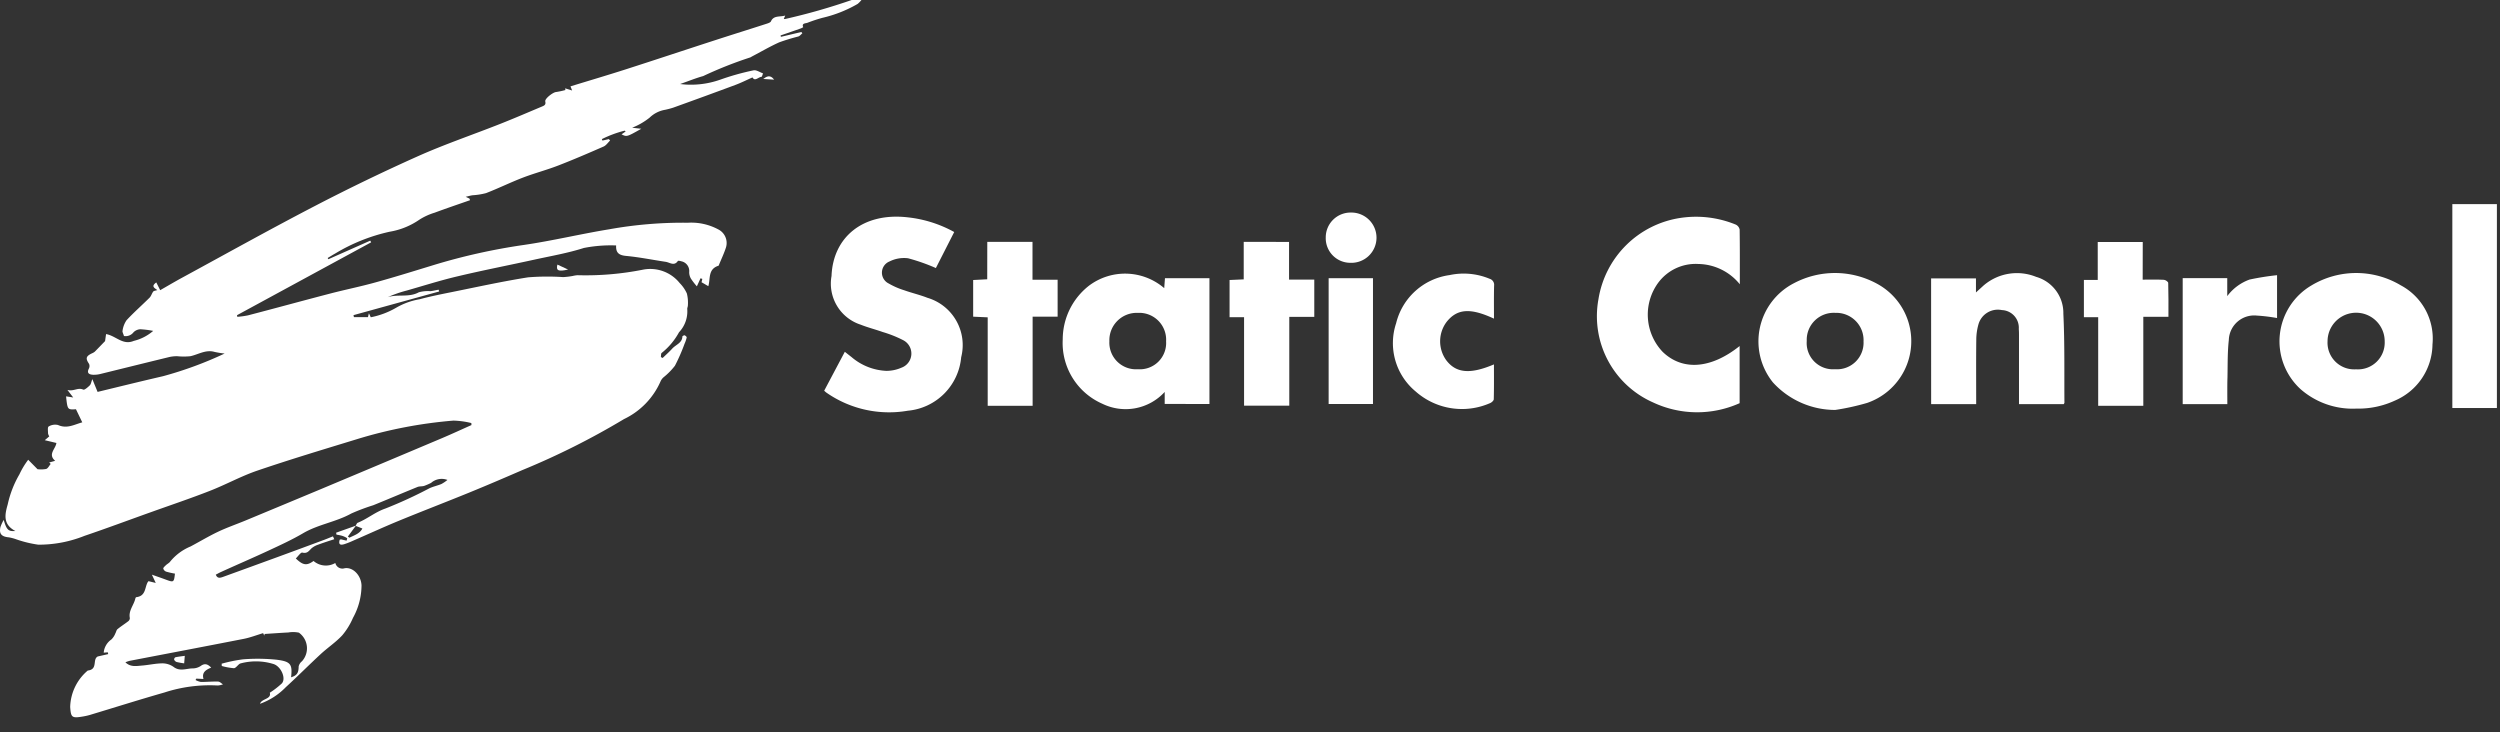 <svg xmlns="http://www.w3.org/2000/svg" width="140" height="41" viewBox="0 0 140 41"><rect x="0" y="0" width="140" height="41" fill="#333333" stroke="none"/><g transform="translate(-19024 558)"><rect width="140" height="41" transform="translate(19024 -558)" fill="none"/><g transform="translate(19024 -558)"><path d="M674.6,205.526l1.155-2.179c.137.109.259.205.381.3a3.215,3.215,0,0,0,1.933.768,2.086,2.086,0,0,0,.856-.177.841.841,0,0,0,.09-1.545,6.492,6.492,0,0,0-1.136-.452c-.406-.145-.829-.25-1.232-.411a2.414,2.414,0,0,1-1.636-2.727c.082-2.168,1.752-3.577,4.278-3.284a6.9,6.9,0,0,1,2.592.821l-1.027,2.018a10.629,10.629,0,0,0-1.555-.547,1.807,1.807,0,0,0-1.044.179.675.675,0,0,0-.044,1.232,4.218,4.218,0,0,0,.871.38c.428.153.875.255,1.3.422a2.761,2.761,0,0,1,1.889,3.329,3.3,3.3,0,0,1-2.993,2.995,6.135,6.135,0,0,1-4.553-1.013A1.18,1.18,0,0,1,674.6,205.526Z" transform="translate(-628.445 -183.647)" fill="#fff"/><path d="M1315.242,203.113v3.2a5.805,5.805,0,0,1-4.854-.045,5.276,5.276,0,0,1-3.051-5.78,5.472,5.472,0,0,1,4.575-4.547,5.847,5.847,0,0,1,3.115.372.392.392,0,0,1,.216.278c.016.99.01,1.98.01,3.063a3.054,3.054,0,0,0-2.327-1.136,2.609,2.609,0,0,0-2.253,1.065,3.023,3.023,0,0,0,.26,3.857C1312.042,204.508,1313.629,204.4,1315.242,203.113Z" transform="translate(-1217.823 -183.735)" fill="#fff"/><path d="M875.485,252.173V251.5a2.967,2.967,0,0,1-3.49.662,3.715,3.715,0,0,1-2.22-3.61,3.818,3.818,0,0,1,1.461-2.995,3.361,3.361,0,0,1,4.222.13c.014-.194.028-.366.042-.557h2.491v7.043Zm.079-3.514a1.505,1.505,0,0,0-1.583-1.587,1.533,1.533,0,0,0-1.594,1.588,1.492,1.492,0,0,0,1.595,1.568A1.473,1.473,0,0,0,875.563,248.659Z" transform="translate(-810.262 -229.551)" fill="#fff"/><path d="M1443.636,252.062a4.721,4.721,0,0,1-3.49-1.544,3.663,3.663,0,0,1,1.17-5.549,4.916,4.916,0,0,1,4.667.028,3.655,3.655,0,0,1-.561,6.672A13.542,13.542,0,0,1,1443.636,252.062Zm-.02-2.281a1.488,1.488,0,0,0,1.606-1.556,1.529,1.529,0,0,0-1.58-1.6,1.512,1.512,0,0,0-1.6,1.574A1.472,1.472,0,0,0,1443.617,249.782Z" transform="translate(-1340.864 -229.105)" fill="#fff"/><path d="M1870.009,251.916a4.427,4.427,0,0,1-3.118-1.087,3.631,3.631,0,0,1,.616-5.816,4.863,4.863,0,0,1,4.995,0,3.379,3.379,0,0,1,1.774,3.309,3.462,3.462,0,0,1-2.109,3.147A4.87,4.87,0,0,1,1870.009,251.916Zm-.009-2.2a1.5,1.5,0,0,0,1.6-1.563,1.6,1.6,0,0,0-3.2-.012A1.493,1.493,0,0,0,1870,249.715Z" transform="translate(-1738.057 -229.034)" fill="#fff"/><path d="M1580.53,244.826h2.512v.785c.16-.145.289-.261.417-.38a2.862,2.862,0,0,1,2.95-.493,2.105,2.105,0,0,1,1.527,2.062c.08,1.659.047,3.324.06,4.987,0,.021-.018.04-.037.081h-2.507v-3.8c0-.137,0-.274-.012-.411a.988.988,0,0,0-.944-1.057,1.129,1.129,0,0,0-1.311.786,3.211,3.211,0,0,0-.125.873c-.014,1.071-.006,2.142-.006,3.216v.393h-2.522Z" transform="translate(-1472.388 -229.235)" fill="#fff"/><path d="M2009.7,196.178h-2.495V184.76h2.495Z" transform="translate(-1869.874 -173.329)" fill="#fff"/><path d="M1009.748,217.44v2.112h1.413v2.085h-1.4v4.974h-2.532v-4.953h-.812v-2.085l.792-.035v-2.1Z" transform="translate(-937.561 -203.893)" fill="#fff"/><path d="M797.348,217.39h2.532v2.121h1.407v2.07h-1.4v4.99h-2.516v-4.954l-.814-.037v-2.053l.788-.041Z" transform="translate(-742.06 -203.846)" fill="#fff"/><path d="M1708.826,219.609c.437,0,.811-.011,1.184.008.089,0,.245.111.246.174.019.623.012,1.247.012,1.9h-1.407v4.982h-2.527v-4.961h-.8v-2.087h.775V217.5h2.521Z" transform="translate(-1588.836 -203.949)" fill="#fff"/><path d="M1145.956,247.313c-1.325-.616-2.063-.558-2.654.184a1.81,1.81,0,0,0-.026,2.135c.548.733,1.338.811,2.678.243,0,.662.008,1.307-.01,1.951,0,.077-.123.187-.212.22a3.915,3.915,0,0,1-4.162-.654,3.515,3.515,0,0,1-1.095-3.817,3.578,3.578,0,0,1,2.99-2.7,3.763,3.763,0,0,1,2.245.205.354.354,0,0,1,.253.384C1145.947,246.066,1145.956,246.669,1145.956,247.313Z" transform="translate(-1062.293 -229.469)" fill="#fff"/><path d="M1788.923,253.244h-2.5v-7.059h2.495v1.009a2.686,2.686,0,0,1,1.253-.929,14.988,14.988,0,0,1,1.536-.244v2.4a9.655,9.655,0,0,0-1.127-.137,1.421,1.421,0,0,0-1.574,1.368c-.077.684-.061,1.386-.075,2.08C1788.915,252.221,1788.923,252.711,1788.923,253.244Z" transform="translate(-1664.192 -230.611)" fill="#fff"/><path d="M1089.943,255.657h-2.483V248.61h2.483Z" transform="translate(-1013.056 -233.032)" fill="#fff"/><path d="M1086.487,190.943a1.376,1.376,0,0,1-1.388-1.414,1.39,1.39,0,0,1,1.408-1.4,1.408,1.408,0,1,1-.02,2.815Z" transform="translate(-1010.857 -176.226)" fill="#fff"/><path d="M19.957,29.447c.038-.059.061-.149.116-.172.544-.219.976-.6,1.557-.8a24.617,24.617,0,0,0,2.458-1.131c.214-.1.454-.149.673-.24a2.105,2.105,0,0,0,.337-.227.9.9,0,0,0-.915.164,3.582,3.582,0,0,1-.389.169c-.118.036-.259.015-.372.06-.83.337-1.652.689-2.483,1.025a11.343,11.343,0,0,0-1.222.46c-.85.474-1.851.609-2.692,1.1-.621.365-1.284.67-1.942.976-.889.414-1.789.8-2.683,1.208-.091.041-.177.092-.274.141.088.235.256.18.416.122q1.49-.54,2.978-1.084,1.345-.492,2.687-.992c.161-.06.318-.127.479-.191l.075.161c-.309.1-.621.2-.926.314a1.114,1.114,0,0,0-.342.191c-.149.132-.231.318-.523.244-.083-.022-.241.213-.363.328.4.389.616.415.993.142a1.054,1.054,0,0,0,1.219.112.407.407,0,0,0,.523.294c.479-.073.919.411.944.954a3.769,3.769,0,0,1-.479,1.827,3.89,3.89,0,0,1-.6.976c-.354.382-.8.679-1.189,1.035-.666.615-1.3,1.255-1.971,1.868a3.792,3.792,0,0,1-1.444.931c.087-.3.65-.247.547-.619a4.808,4.808,0,0,0,.674-.522c.247-.275-.033-.932-.452-1.081a3.322,3.322,0,0,0-1.847-.042.222.222,0,0,0-.087.042c-.1.079-.205.23-.3.229a3.531,3.531,0,0,1-.679-.124c0-.043,0-.085-.008-.127a8.379,8.379,0,0,1,1.2-.245,10.371,10.371,0,0,1,1.87.02c.809.1.9.259.821.986.337-.108.42-.251.424-.607a.5.5,0,0,1,.181-.287,1.076,1.076,0,0,0-.168-1.606,1.559,1.559,0,0,0-.587-.011c-.445.023-.889.055-1.332.084l-.016.092c-.036-.069-.068-.137-.068-.138-.377.113-.719.247-1.076.318-2.131.418-4.265.822-6.4,1.233a1.819,1.819,0,0,0-.236.081c.282.282.622.208.941.182.38-.031.758-.12,1.137-.122a1.086,1.086,0,0,1,.621.2c.349.268.709.087,1.061.083a.823.823,0,0,0,.45-.132c.237-.174.4-.111.593.088-.281.117-.538.254-.431.636l-.4-.021-.045.079a1.034,1.034,0,0,0,.305.109c.318,0,.638-.031.958-.022.093,0,.182.1.274.156a1.11,1.11,0,0,1-.29.064,8.2,8.2,0,0,0-2.987.391c-1.4.4-2.784.838-4.174,1.257a3.36,3.36,0,0,1-.4.089c-.621.106-.663.045-.706-.532a2.767,2.767,0,0,1,.985-2.043c.589-.064.242-.636.565-.789L6.1,36.63l-.022-.1-.229.02a1,1,0,0,1,.43-.74.971.971,0,0,0,.22-.336c.047-.08.059-.191.125-.244.19-.156.4-.288.6-.441a.23.23,0,0,0,.088-.18c-.085-.41.223-.72.307-1.086.007-.029.029-.078.049-.08.54-.064.474-.521.637-.827a.621.621,0,0,1,.052-.071l.406.1-.216-.464c.33.117.547.191.764.272.46.171.47.167.527-.33a4.237,4.237,0,0,1-.491-.111.265.265,0,0,1-.163-.172c0-.06.086-.127.144-.186.079-.076.192-.127.251-.215a2.9,2.9,0,0,1,1.134-.837c.512-.272,1.009-.572,1.533-.821.5-.238,1.035-.422,1.551-.636q2.064-.857,4.125-1.717,3.438-1.442,6.874-2.893c.554-.234,1.095-.487,1.646-.731l-.006-.113a4.663,4.663,0,0,0-1.006-.137A25.476,25.476,0,0,0,20.01,24.6c-1.852.567-3.709,1.125-5.542,1.749-.924.314-1.779.792-2.69,1.145-1.076.421-2.174.789-3.264,1.18-1.248.445-2.491.91-3.747,1.336a6.873,6.873,0,0,1-2.583.492,6.459,6.459,0,0,1-1.232-.3,2.481,2.481,0,0,0-.417-.111c-.406-.035-.558-.2-.469-.576a2.347,2.347,0,0,1,.182-.4c.168.563.257.651.655.622-.727-.379-.58-.955-.43-1.491a5.819,5.819,0,0,1,.655-1.682,4.518,4.518,0,0,1,.492-.818l.523.53a1.622,1.622,0,0,0,.479-.013c.107-.031.173-.183.257-.281l-.083-.083.335-.093c-.43-.367.027-.663.068-1l-.65-.155.25-.214a.512.512,0,0,1-.068-.167c0-.134-.035-.347.036-.387a.7.7,0,0,1,.523-.083c.5.224.889-.018,1.358-.149l-.353-.733c-.474.03-.474.03-.554-.723l.4.064-.325-.424c.356.1.581-.156.889-.015.068.03.259-.136.363-.239.068-.067.079-.182.144-.35l.294.716c1.238-.3,2.451-.6,3.669-.881a21.035,21.035,0,0,0,3.446-1.268,4.849,4.849,0,0,1-.564-.091c-.5-.142-.908.146-1.358.241a3.664,3.664,0,0,1-.733,0,1.964,1.964,0,0,0-.424.041c-1.294.315-2.586.636-3.88.954a1.491,1.491,0,0,1-.4.044c-.237-.01-.372-.094-.244-.347a.306.306,0,0,0,.01-.263c-.205-.307-.18-.427.166-.592a.575.575,0,0,0,.159-.095c.187-.187.369-.382.572-.588l.056-.394c.559.1.934.644,1.551.382A2.586,2.586,0,0,0,8.62,18.53a5.071,5.071,0,0,0-.726-.092.584.584,0,0,0-.373.167.559.559,0,0,1-.538.212c-.039-.137-.1-.228-.079-.3a1.365,1.365,0,0,1,.224-.584c.406-.439.863-.838,1.288-1.262.093-.093.125-.237.205-.342.036-.046.132-.051.228-.084-.137-.111-.376-.2-.056-.43l.218.435c.391-.223.821-.478,1.262-.717,2.47-1.342,4.926-2.713,7.42-4.007q2.84-1.475,5.775-2.788c1.5-.668,3.069-1.2,4.6-1.806.783-.309,1.555-.644,2.331-.969.126-.053.22-.1.177-.28-.038-.159.43-.513.6-.529a4.5,4.5,0,0,0,.528-.112l-.015-.095.391.121c-.045-.114-.073-.185-.091-.232,1.035-.318,2.07-.624,3.1-.954,1.684-.541,3.361-1.1,5.043-1.645.953-.309,1.91-.607,2.863-.915.081-.026.194-.068.22-.127.15-.346.513-.235.8-.325q-.04.09-.08.183a.18.18,0,0,0,.06.014A34.524,34.524,0,0,0,47.735,0h.547a1.46,1.46,0,0,1-.211.218A7.126,7.126,0,0,1,46.091,1a8.552,8.552,0,0,0-.832.275c-.092.039-.342.015-.238.247a.727.727,0,0,1-.159.078c-.369.13-.74.258-1.109.385l.018.078,1.147-.271.055.072c-.075.064-.137.151-.227.18a11.025,11.025,0,0,0-1.072.328c-.529.238-1.026.532-1.541.8a.337.337,0,0,1-.088.047,22.6,22.6,0,0,0-2.628,1.042c-.411.113-.8.274-1.29.445a4.907,4.907,0,0,0,2.234-.24,14.109,14.109,0,0,1,1.878-.527c.156-.035.359.111.54.174l-.008,0c-.03.064-.056.191-.09.191-.174.01-.365.277-.5.031-.321.142-.634.3-.961.422-1.156.431-2.313.852-3.477,1.271a4.427,4.427,0,0,1-.458.121,1.637,1.637,0,0,0-.868.441,3.83,3.83,0,0,1-.976.563l.512.058c-.813.459-.813.459-1.105.311l.229-.161c-.028-.022-.049-.047-.057-.044a6.314,6.314,0,0,0-1.275.473l.032.082.361-.082.068.081c-.12.114-.218.271-.363.335-.842.369-1.687.733-2.545,1.065-.646.25-1.325.427-1.972.675-.7.268-1.368.6-2.067.869a3.879,3.879,0,0,1-.763.12c-.112.018-.22.05-.376.086l.21.1.034.09c-.662.231-1.326.455-1.984.7a3.445,3.445,0,0,0-.84.382,4.126,4.126,0,0,1-1.68.684,10.118,10.118,0,0,0-3.048,1.22c-.143.08-.281.167-.421.251.013.023.025.046.038.069l2.346-1.041.051.094-7.513,4.081.017.091a4.8,4.8,0,0,0,.594-.081c1.54-.4,3.075-.823,4.615-1.224.83-.216,1.674-.386,2.5-.615,1.087-.3,2.162-.636,3.24-.965a34.017,34.017,0,0,1,5.089-1.139c1.6-.232,3.176-.614,4.773-.875a23.4,23.4,0,0,1,4.429-.37,3.19,3.19,0,0,1,1.693.373.853.853,0,0,1,.436,1c-.105.334-.26.654-.393.98-.008.02-.014.051-.03.055-.6.191-.443.724-.569,1.145l-.38-.221.044-.185-.1-.037-.205.452a3.743,3.743,0,0,1-.33-.427.721.721,0,0,1-.1-.377.555.555,0,0,0-.446-.6c-.06-.019-.172-.04-.188-.017-.205.306-.454.081-.684.048-.74-.111-1.475-.261-2.219-.331-.411-.038-.576-.188-.554-.586a7.837,7.837,0,0,0-1.807.141c-.9.288-1.841.45-2.769.653-1.445.318-2.9.6-4.337.943-.954.226-1.887.525-2.829.792a6.693,6.693,0,0,0-1.054.37c.564-.185,1.193.028,1.741-.274a1.918,1.918,0,0,1,.655-.064c.154-.018.305-.055.457-.084l.034.1-4.8,1.326.025.111h.788c0-.013.021-.092.051-.218l.105.226a4.544,4.544,0,0,0,1.414-.53,3.939,3.939,0,0,1,1.319-.478c.574-.155,1.16-.273,1.745-.391,1.441-.29,2.877-.608,4.329-.837a13.441,13.441,0,0,1,1.968-.013,4.4,4.4,0,0,0,.536-.064,1.5,1.5,0,0,1,.265-.042,16.429,16.429,0,0,0,3.685-.314,2.116,2.116,0,0,1,2.04.756,1.977,1.977,0,0,1,.4.583,2.122,2.122,0,0,1,.056.668c0,.072-.044.147-.034.216a1.7,1.7,0,0,1-.462,1.286A3.784,3.784,0,0,1,37.1,19.76c-.051.031-.036.155-.051.235l.1.053c.182-.177.375-.346.544-.533.2-.215.554-.314.561-.67,0-.025.1-.078.124-.067.051.02.125.085.118.12a1.846,1.846,0,0,1-.122.357,10.21,10.21,0,0,1-.538,1.228,3.835,3.835,0,0,1-.631.641.667.667,0,0,0-.171.228,4.214,4.214,0,0,1-2.047,2.116,42.186,42.186,0,0,1-5.689,2.854c-.988.429-1.978.854-2.976,1.261-1.3.531-2.619,1.036-3.923,1.572-.88.362-1.743.759-2.615,1.138a4.138,4.138,0,0,1-.47.183c-.279.083-.31-.048-.25-.251.039-.01.061-.023.079-.019.1.022.205.047.307.071.011-.049.045-.127.029-.14a1.2,1.2,0,0,0-.284-.133,2.615,2.615,0,0,0-.311-.064l-.021-.109,1.11-.395-.452.611.086.064c.265-.134.571-.218.728-.514Z" transform="translate(-0.041)" fill="#fff"/><path d="M143.156,581.28l-.034.421a4.1,4.1,0,0,1-.426-.077.247.247,0,0,1-.137-.132.151.151,0,0,1,.068-.131C142.795,581.325,142.96,581.308,143.156,581.28Z" transform="translate(-132.808 -544.553)" fill="#fff"/><path d="M456.47,233.377c-.559.128-.684.06-.6-.277Z" transform="translate(-424.656 -218.283)" fill="#fff"/><path d="M624.584,62.612c.194-.148.392-.264.616.034l-.62-.038Z" transform="translate(-581.848 -58.186)" fill="#fff"/></g></g></svg>